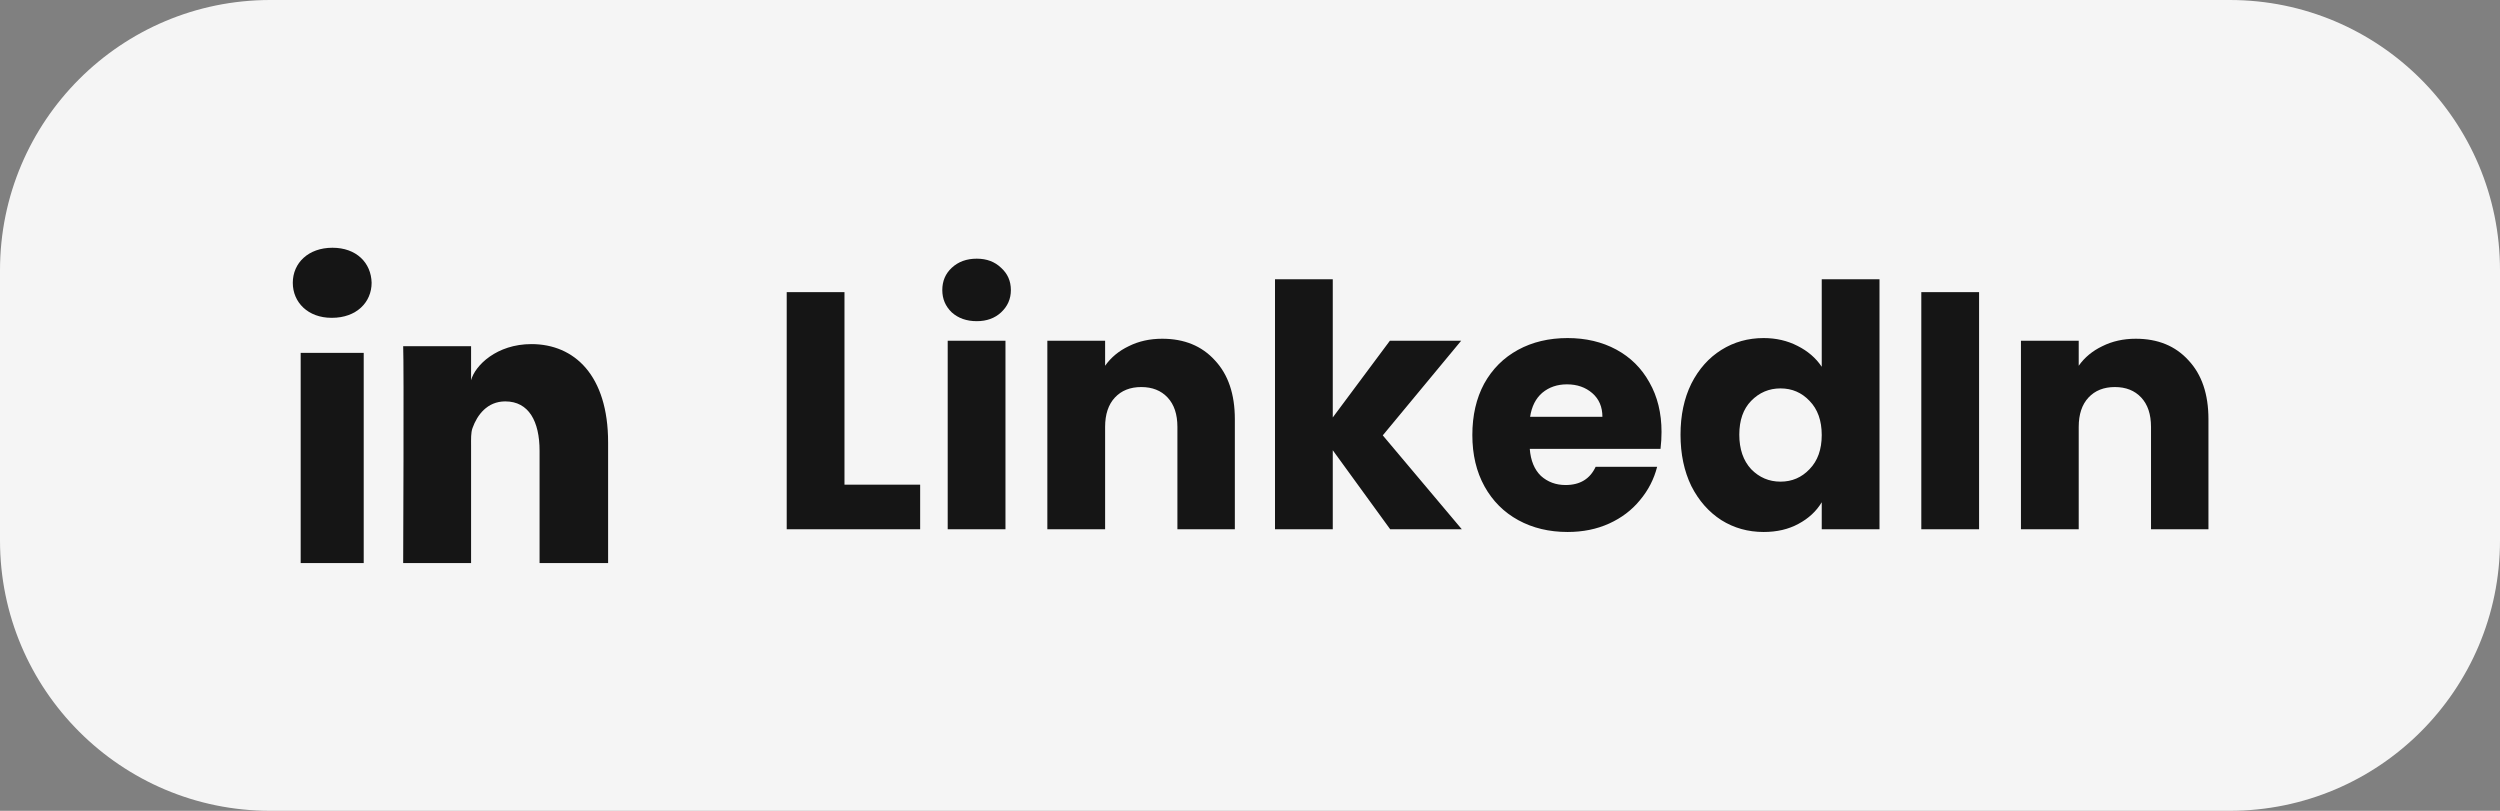<svg width="111" height="36" viewBox="0 0 111 36" fill="none" xmlns="http://www.w3.org/2000/svg">
<rect x="0" y="0" width="111" height="36" fill="#808080" stroke="none"/>
<path d="M0 12C0 5.373 5.373 0 12 0H99C105.627 0 111 5.373 111 12V24C111 30.627 105.627 36 99 36H12C5.373 36 0 30.627 0 24V12Z" fill="#F5F5F5"/>
<path fill-rule="evenodd" clip-rule="evenodd" d="M27 25H23.957V20.017C23.957 18.712 23.481 17.822 22.434 17.822C21.634 17.822 21.188 18.423 20.981 19.002C20.903 19.21 20.916 19.499 20.916 19.789V25H17.901C17.901 25 17.939 16.173 17.901 15.37H20.916V16.882C21.094 16.221 22.057 15.278 23.595 15.278C25.502 15.278 27 16.663 27 19.645V25ZM14.741 14.111H14.72C13.677 14.111 13 13.426 13 12.557C13 11.671 13.697 11 14.761 11C15.825 11 16.479 11.669 16.5 12.554C16.5 13.423 15.825 14.111 14.741 14.111ZM13.35 15.667H16.149V25H13.35V15.667Z" fill="#151515"/>
<path d="M37.495 21.52H40.855V23.5H34.93V12.97H37.495V21.52ZM43.368 14.26C42.918 14.26 42.548 14.13 42.258 13.87C41.978 13.6 41.838 13.27 41.838 12.88C41.838 12.48 41.978 12.15 42.258 11.89C42.548 11.62 42.918 11.485 43.368 11.485C43.808 11.485 44.168 11.62 44.448 11.89C44.738 12.15 44.883 12.48 44.883 12.88C44.883 13.27 44.738 13.6 44.448 13.87C44.168 14.13 43.808 14.26 43.368 14.26ZM44.643 15.13V23.5H42.078V15.13H44.643ZM51.602 15.04C52.582 15.04 53.362 15.36 53.942 16C54.532 16.63 54.827 17.5 54.827 18.61V23.5H52.277V18.955C52.277 18.395 52.132 17.96 51.842 17.65C51.552 17.34 51.162 17.185 50.672 17.185C50.182 17.185 49.792 17.34 49.502 17.65C49.212 17.96 49.067 18.395 49.067 18.955V23.5H46.502V15.13H49.067V16.24C49.327 15.87 49.677 15.58 50.117 15.37C50.557 15.15 51.052 15.04 51.602 15.04ZM61.725 23.5L59.175 19.99V23.5H56.61V12.4H59.175V18.535L61.71 15.13H64.875L61.395 19.33L64.905 23.5H61.725ZM73.772 19.18C73.772 19.42 73.757 19.67 73.727 19.93H67.922C67.962 20.45 68.127 20.85 68.417 21.13C68.717 21.4 69.082 21.535 69.512 21.535C70.152 21.535 70.597 21.265 70.847 20.725H73.577C73.437 21.275 73.182 21.77 72.812 22.21C72.452 22.65 71.997 22.995 71.447 23.245C70.897 23.495 70.282 23.62 69.602 23.62C68.782 23.62 68.052 23.445 67.412 23.095C66.772 22.745 66.272 22.245 65.912 21.595C65.552 20.945 65.372 20.185 65.372 19.315C65.372 18.445 65.547 17.685 65.897 17.035C66.257 16.385 66.757 15.885 67.397 15.535C68.037 15.185 68.772 15.01 69.602 15.01C70.412 15.01 71.132 15.18 71.762 15.52C72.392 15.86 72.882 16.345 73.232 16.975C73.592 17.605 73.772 18.34 73.772 19.18ZM71.147 18.505C71.147 18.065 70.997 17.715 70.697 17.455C70.397 17.195 70.022 17.065 69.572 17.065C69.142 17.065 68.777 17.19 68.477 17.44C68.187 17.69 68.007 18.045 67.937 18.505H71.147ZM74.615 19.3C74.615 18.44 74.775 17.685 75.095 17.035C75.425 16.385 75.87 15.885 76.43 15.535C76.99 15.185 77.615 15.01 78.305 15.01C78.855 15.01 79.355 15.125 79.805 15.355C80.265 15.585 80.625 15.895 80.885 16.285V12.4H83.45V23.5H80.885V22.3C80.645 22.7 80.3 23.02 79.85 23.26C79.41 23.5 78.895 23.62 78.305 23.62C77.615 23.62 76.99 23.445 76.43 23.095C75.87 22.735 75.425 22.23 75.095 21.58C74.775 20.92 74.615 20.16 74.615 19.3ZM80.885 19.315C80.885 18.675 80.705 18.17 80.345 17.8C79.995 17.43 79.565 17.245 79.055 17.245C78.545 17.245 78.11 17.43 77.75 17.8C77.4 18.16 77.225 18.66 77.225 19.3C77.225 19.94 77.4 20.45 77.75 20.83C78.11 21.2 78.545 21.385 79.055 21.385C79.565 21.385 79.995 21.2 80.345 20.83C80.705 20.46 80.885 19.955 80.885 19.315ZM87.871 12.97V23.5H85.306V12.97H87.871ZM94.83 15.04C95.81 15.04 96.59 15.36 97.17 16C97.76 16.63 98.055 17.5 98.055 18.61V23.5H95.505V18.955C95.505 18.395 95.36 17.96 95.07 17.65C94.78 17.34 94.39 17.185 93.9 17.185C93.41 17.185 93.02 17.34 92.73 17.65C92.44 17.96 92.295 18.395 92.295 18.955V23.5H89.73V15.13H92.295V16.24C92.555 15.87 92.905 15.58 93.345 15.37C93.785 15.15 94.28 15.04 94.83 15.04Z" fill="#151515"/>
</svg>
